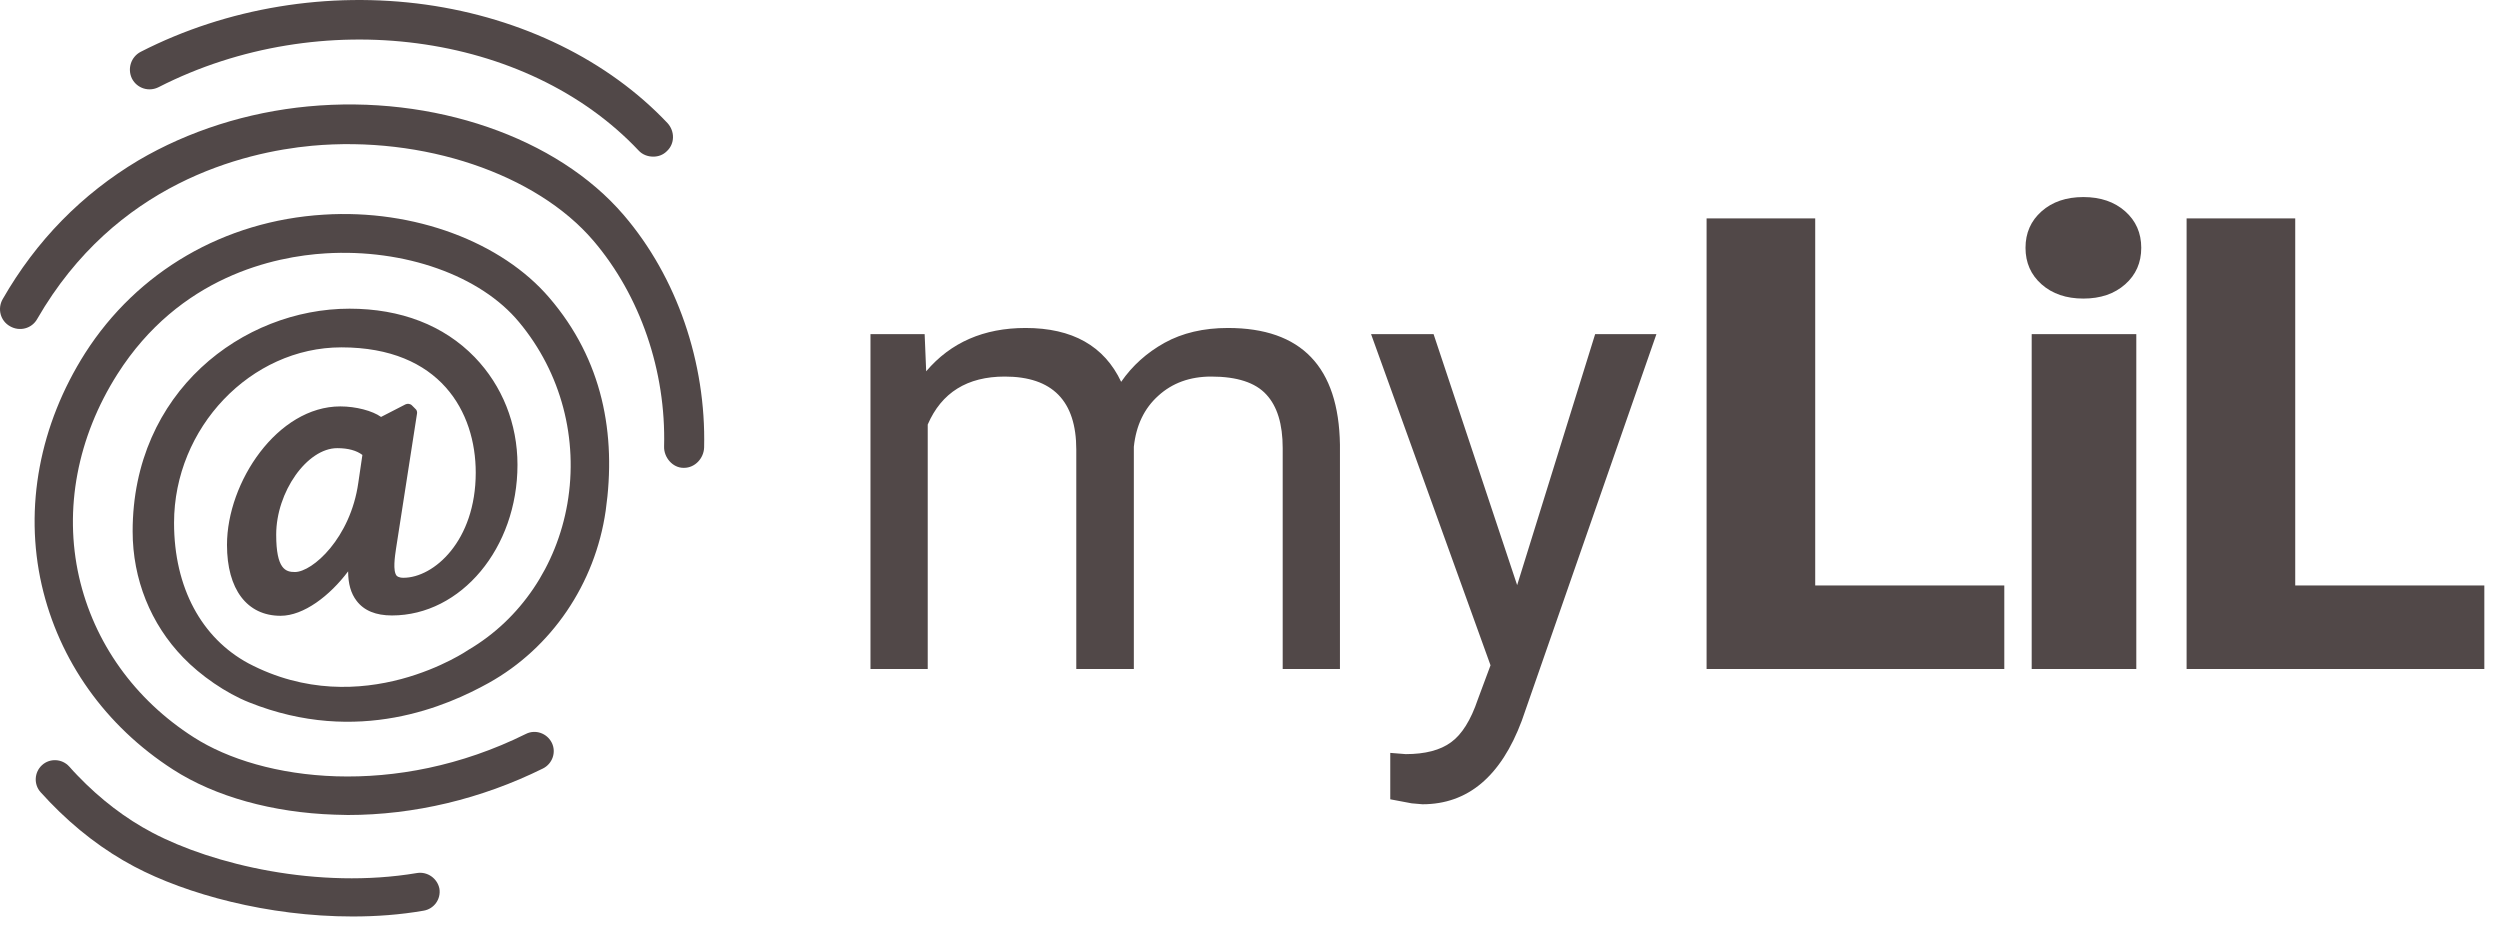 <svg width="142" height="53" viewBox="0 0 142 53" fill="none" xmlns="http://www.w3.org/2000/svg">
<path d="M103.104 33.254H113.844V38H96.934V12.406H103.104V33.254ZM121.342 38H115.4V18.98H121.342V38ZM115.049 14.076C115.049 13.232 115.354 12.541 115.963 12.002C116.572 11.463 117.363 11.193 118.336 11.193C119.309 11.193 120.1 11.463 120.709 12.002C121.318 12.541 121.623 13.232 121.623 14.076C121.623 14.92 121.318 15.611 120.709 16.15C120.1 16.689 119.309 16.959 118.336 16.959C117.363 16.959 116.572 16.689 115.963 16.15C115.354 15.611 115.049 14.92 115.049 14.076ZM130.369 33.254H141.11V38H124.199V12.406H130.369V33.254Z" fill="#514848"/>
<path d="M52.52 18.98L52.607 21.09C54.002 19.449 55.883 18.629 58.25 18.629C60.91 18.629 62.721 19.648 63.682 21.688C64.314 20.773 65.135 20.035 66.143 19.473C67.162 18.91 68.363 18.629 69.746 18.629C73.918 18.629 76.039 20.838 76.109 25.256V38H72.857V25.449C72.857 24.09 72.547 23.076 71.926 22.408C71.305 21.729 70.262 21.389 68.797 21.389C67.59 21.389 66.588 21.752 65.791 22.479C64.994 23.193 64.531 24.16 64.402 25.379V38H61.133V25.537C61.133 22.771 59.779 21.389 57.072 21.389C54.94 21.389 53.48 22.297 52.695 24.113V38H49.443V18.98H52.52ZM86.174 33.236L90.604 18.98H94.084L86.438 40.935C85.254 44.1 83.373 45.682 80.795 45.682L80.18 45.629L78.967 45.4V42.764L79.846 42.834C80.947 42.834 81.803 42.611 82.412 42.166C83.033 41.721 83.543 40.906 83.942 39.723L84.662 37.789L77.877 18.98H81.428L86.174 33.236Z" fill="#514848"/>
<path d="M18.386 12.193C12.739 12.54 7.804 15.412 4.835 20.058C2.252 24.125 1.366 28.809 2.368 33.223C3.351 37.522 5.992 41.242 9.828 43.709C12.218 45.251 15.495 46.157 19.003 46.273C19.254 46.273 19.504 46.292 19.755 46.292C23.514 46.292 27.33 45.386 30.838 43.651C31.378 43.382 31.61 42.726 31.34 42.186C31.07 41.647 30.414 41.415 29.875 41.685C22.453 45.367 14.878 44.365 11.004 41.878C7.65 39.738 5.337 36.5 4.488 32.761C3.621 28.925 4.392 24.838 6.667 21.253C10.194 15.702 15.591 14.564 18.502 14.391C22.974 14.121 27.292 15.644 29.489 18.304C31.879 21.176 32.862 24.935 32.226 28.616C31.61 32.144 29.566 35.17 26.617 36.905C26.617 36.905 20.584 41.088 14.107 37.676C11.466 36.249 9.886 33.397 9.886 29.696C9.886 24.299 14.242 19.73 19.389 19.73C25.017 19.73 27.022 23.412 27.022 26.843C27.022 30.737 24.632 32.818 22.916 32.818C22.646 32.818 22.55 32.722 22.531 32.703C22.299 32.433 22.434 31.585 22.492 31.18L23.687 23.489C23.706 23.393 23.668 23.277 23.591 23.219L23.398 23.026C23.302 22.93 23.147 22.911 23.032 22.968L21.644 23.682C21.162 23.335 20.218 23.084 19.331 23.084C15.765 23.084 12.893 27.383 12.893 30.949C12.893 33.474 14.03 34.977 15.938 34.977C17.249 34.977 18.733 33.84 19.774 32.452C19.774 33.146 19.928 33.705 20.256 34.129C20.68 34.688 21.355 34.958 22.261 34.958C26.193 34.958 29.393 31.122 29.393 26.4C29.393 24.067 28.525 21.908 26.964 20.289C25.21 18.477 22.762 17.533 19.851 17.533C13.799 17.533 7.534 22.255 7.534 30.178C7.534 32.895 8.556 35.44 10.406 37.348C11.389 38.37 12.835 39.372 14.146 39.893C20.352 42.379 25.46 40.066 27.754 38.794C31.32 36.809 33.807 33.165 34.404 29.002C35.021 24.665 34.231 20.443 31.205 16.916C28.506 13.755 23.533 11.866 18.386 12.193ZM20.352 27.421C19.909 30.563 17.75 32.491 16.748 32.491C16.227 32.491 15.688 32.337 15.688 30.37C15.688 27.942 17.442 25.455 19.157 25.455C19.774 25.455 20.256 25.59 20.584 25.841L20.352 27.421Z" fill="#514848"/>
<path d="M35.426 12.213C31.648 7.798 24.612 5.37 17.5 6.044C14.049 6.372 10.714 7.432 7.862 9.109C4.662 11.018 2.06 13.658 0.151 16.993C-0.157 17.533 0.016 18.227 0.575 18.535C1.115 18.843 1.809 18.67 2.117 18.111C6.551 10.42 13.799 8.647 17.712 8.28C24.015 7.702 30.453 9.861 33.71 13.678C36.37 16.8 37.835 21.079 37.72 25.359C37.7 25.976 38.202 26.573 38.819 26.573C38.838 26.573 38.838 26.573 38.857 26.573C39.474 26.573 39.975 26.033 39.994 25.416C40.11 20.598 38.452 15.74 35.426 12.213Z" fill="#514848"/>
<path d="M9.018 4.946C18.193 0.262 29.913 1.804 36.274 8.55C36.486 8.782 36.794 8.897 37.103 8.897C37.392 8.897 37.662 8.801 37.874 8.589C38.337 8.165 38.337 7.452 37.912 6.989C34.539 3.423 29.662 1.033 24.188 0.262C18.656 -0.509 12.893 0.435 7.996 2.941C7.437 3.23 7.225 3.905 7.495 4.464C7.784 5.023 8.459 5.235 9.018 4.946Z" fill="#514848"/>
<path d="M23.687 49.588C18.078 50.533 12.083 49.106 8.652 47.294C7.148 46.504 5.703 45.406 4.392 44.037C4.238 43.883 4.084 43.709 3.929 43.536C3.525 43.092 2.831 43.054 2.387 43.459C1.944 43.863 1.905 44.557 2.31 45.001C2.484 45.194 2.657 45.367 2.831 45.56C4.296 47.083 5.915 48.316 7.63 49.222C10.579 50.783 15.206 52.056 20.025 52.056C21.374 52.056 22.723 51.959 24.053 51.728C24.651 51.632 25.055 51.073 24.959 50.475C24.843 49.897 24.285 49.492 23.687 49.588Z" fill="#514848"/>
</svg>
